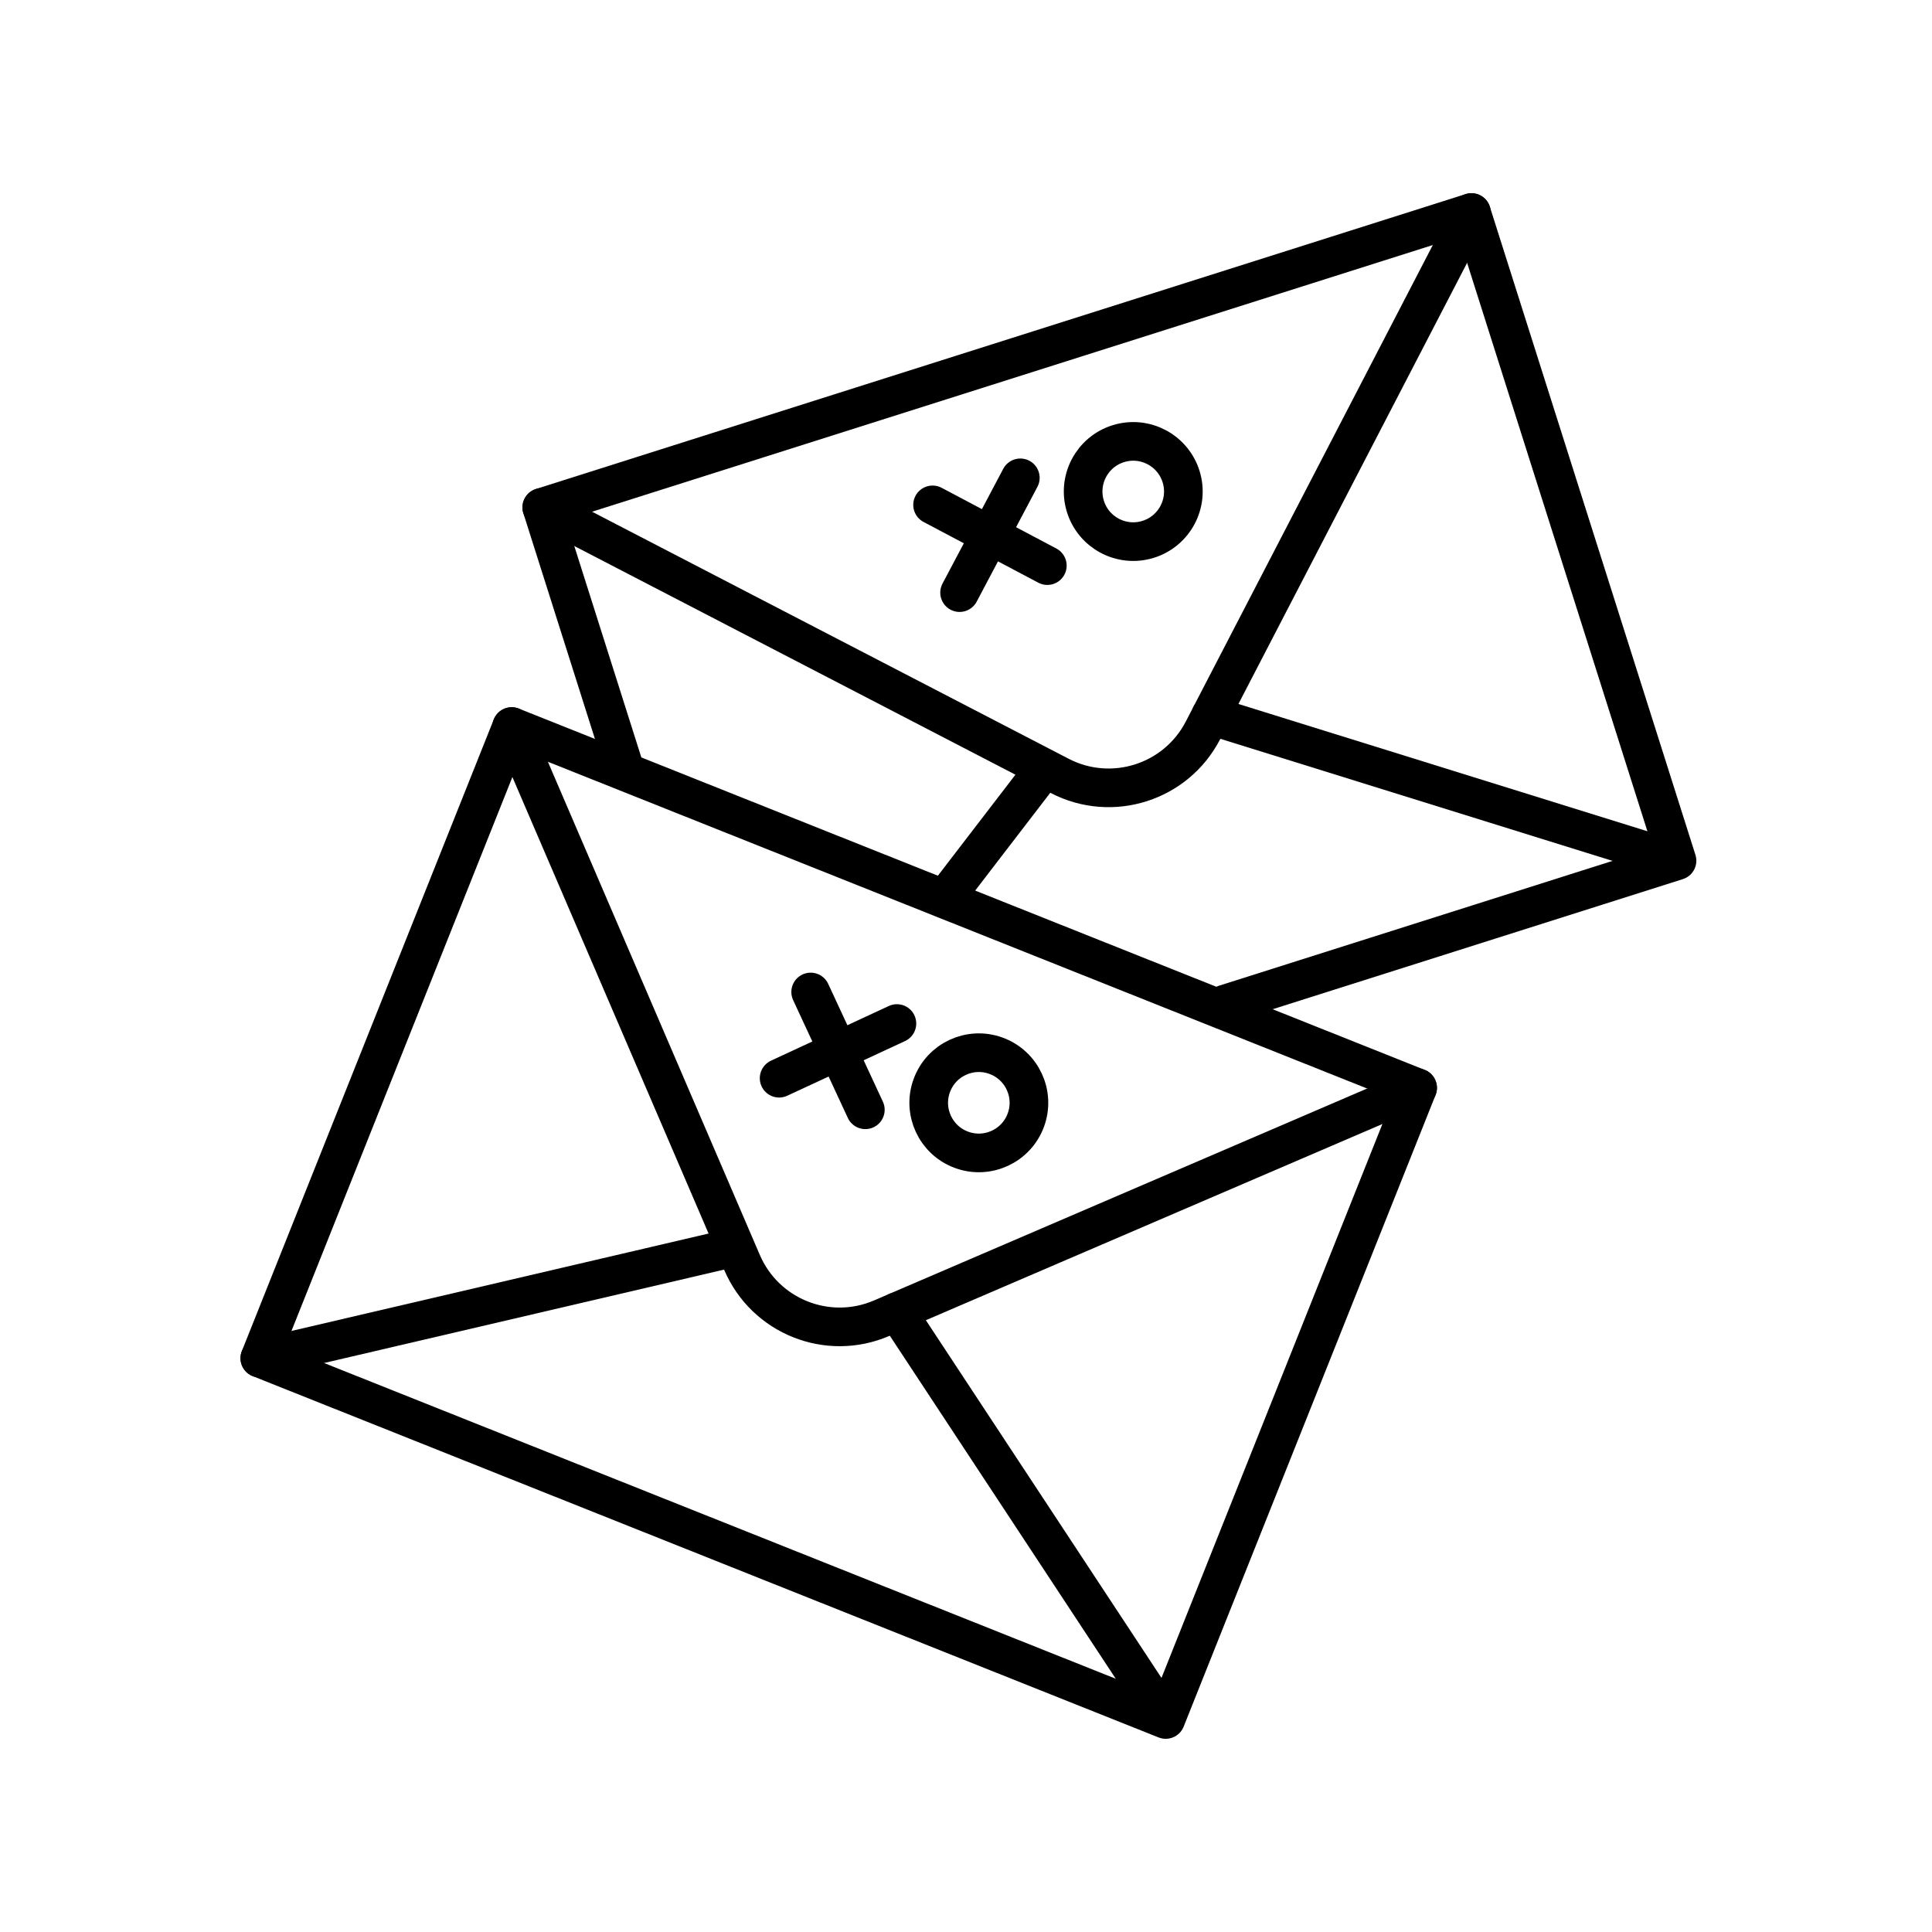 <?xml version="1.0" encoding="utf-8"?>
<!-- Generator: Adobe Illustrator 21.1.0, SVG Export Plug-In . SVG Version: 6.00 Build 0)  -->
<svg version="1.1" id="Layer_1" xmlns="http://www.w3.org/2000/svg" xmlns:xlink="http://www.w3.org/1999/xlink" x="0px" y="0px"
	 viewBox="0 0 100 100" style="enable-background:new 0 0 100 100;" xml:space="preserve">
<style type="text/css">
	.st0{fill:none;stroke:#000000;stroke-width:2;stroke-linecap:round;stroke-linejoin:round;stroke-miterlimit:10;}
	.st1{fill:none;stroke:#000000;stroke-width:2;stroke-miterlimit:10;}
	.st2{fill:none;stroke:#000000;stroke-width:2;stroke-linecap:round;stroke-miterlimit:10;}
	.st3{fill:none;stroke:#000000;stroke-width:2;stroke-linecap:round;stroke-linejoin:round;}
	.st4{fill:none;stroke:#000000;stroke-width:2;stroke-linecap:round;stroke-linejoin:round;stroke-dasharray:12.672,4.224;}
	.st5{fill:none;stroke:#000000;stroke-width:2;stroke-linecap:round;stroke-linejoin:round;stroke-dasharray:8.69,2.897;}
	.st6{fill:none;stroke:#000000;stroke-width:2;stroke-linecap:round;stroke-linejoin:round;stroke-dasharray:4.663;}
	.st7{fill:none;stroke:#000000;stroke-width:2;stroke-linecap:round;stroke-linejoin:round;stroke-dasharray:12.87,4.29;}
	.st8{fill:none;stroke:#000000;stroke-width:2;stroke-linecap:round;stroke-linejoin:round;stroke-dasharray:8.442,2.814;}
	.st9{fill:none;stroke:#000000;stroke-width:2;stroke-linecap:round;stroke-linejoin:round;stroke-dasharray:11.291,3.764;}
	.st10{fill:none;stroke:#000000;stroke-width:2;stroke-linecap:round;stroke-linejoin:round;stroke-dasharray:8.9,2.967;}
	.st11{fill:none;stroke:#000000;stroke-width:2;stroke-linecap:round;stroke-linejoin:round;stroke-dasharray:6.753,2.251;}
	.st12{fill:none;stroke:#000000;stroke-width:2;stroke-linecap:round;stroke-linejoin:round;stroke-dasharray:11.352,3.784;}
	.st13{fill:none;stroke:#000000;stroke-width:2;stroke-linecap:round;stroke-linejoin:round;stroke-dasharray:13.655,4.552;}
	.st14{fill:none;stroke:#000000;stroke-width:2;stroke-linecap:round;stroke-linejoin:round;stroke-dasharray:7.822,2.607;}
	.st15{fill:none;stroke:#000000;stroke-width:2;stroke-linecap:round;stroke-linejoin:round;stroke-dasharray:10.013,3.338;}
	.st16{fill:none;stroke:#000000;stroke-width:2;stroke-linecap:round;stroke-linejoin:round;stroke-dasharray:3.25;}
	.st17{fill:none;stroke:#000000;stroke-width:2;stroke-linecap:round;stroke-linejoin:round;stroke-dasharray:8.217,2.739;}
	.st18{fill:none;stroke:#000000;stroke-width:2;stroke-linecap:round;stroke-linejoin:round;stroke-dasharray:7.97,2.657;}
</style>
<g>
	<polygon class="st0" points="63.197,81.829 60.337,89 13.448,70.299 26.487,37.606 73.376,56.307 	"/>
	<line class="st0" x1="37.701" y1="64.636" x2="13.448" y2="70.299"/>
	<line class="st0" x1="46.431" y1="67.887" x2="59.769" y2="88.137"/>
	<path class="st0" d="M73.376,56.307L45.63,68.231c-2.789,1.199-6.021-0.091-7.22-2.88L26.487,37.606"/>
	<polyline class="st0" points="32.302,39.694 28.042,26.263 76.161,11 84.468,37.191 86.802,44.55 63.403,51.972 	"/>
	<line class="st0" x1="53.85" y1="40.058" x2="48.887" y2="46.523"/>
	<line class="st0" x1="62.663" y1="37.037" x2="85.815" y2="44.243"/>
	<path class="st0" d="M76.161,11L62.262,37.811c-1.397,2.695-4.714,3.747-7.409,2.35L28.042,26.263"/>
	<g>
		<g>
			<line class="st0" x1="41.96" y1="51.345" x2="44.79" y2="57.442"/>
			<line class="st0" x1="46.424" y1="52.978" x2="40.327" y2="55.808"/>
		</g>
		
			<ellipse transform="matrix(0.344 -0.939 0.939 0.344 -20.336 85.016)" class="st0" cx="50.652" cy="57.056" rx="2.593" ry="2.593"/>
	</g>
	<g>
		<g>
			<line class="st0" x1="48.27" y1="26.132" x2="54.21" y2="29.276"/>
			<line class="st0" x1="52.812" y1="24.733" x2="49.668" y2="30.674"/>
		</g>
		
			<ellipse transform="matrix(0.956 -0.294 0.294 0.956 -4.884 18.376)" class="st0" cx="58.646" cy="25.425" rx="2.593" ry="2.593"/>
	</g>
</g>
</svg>
